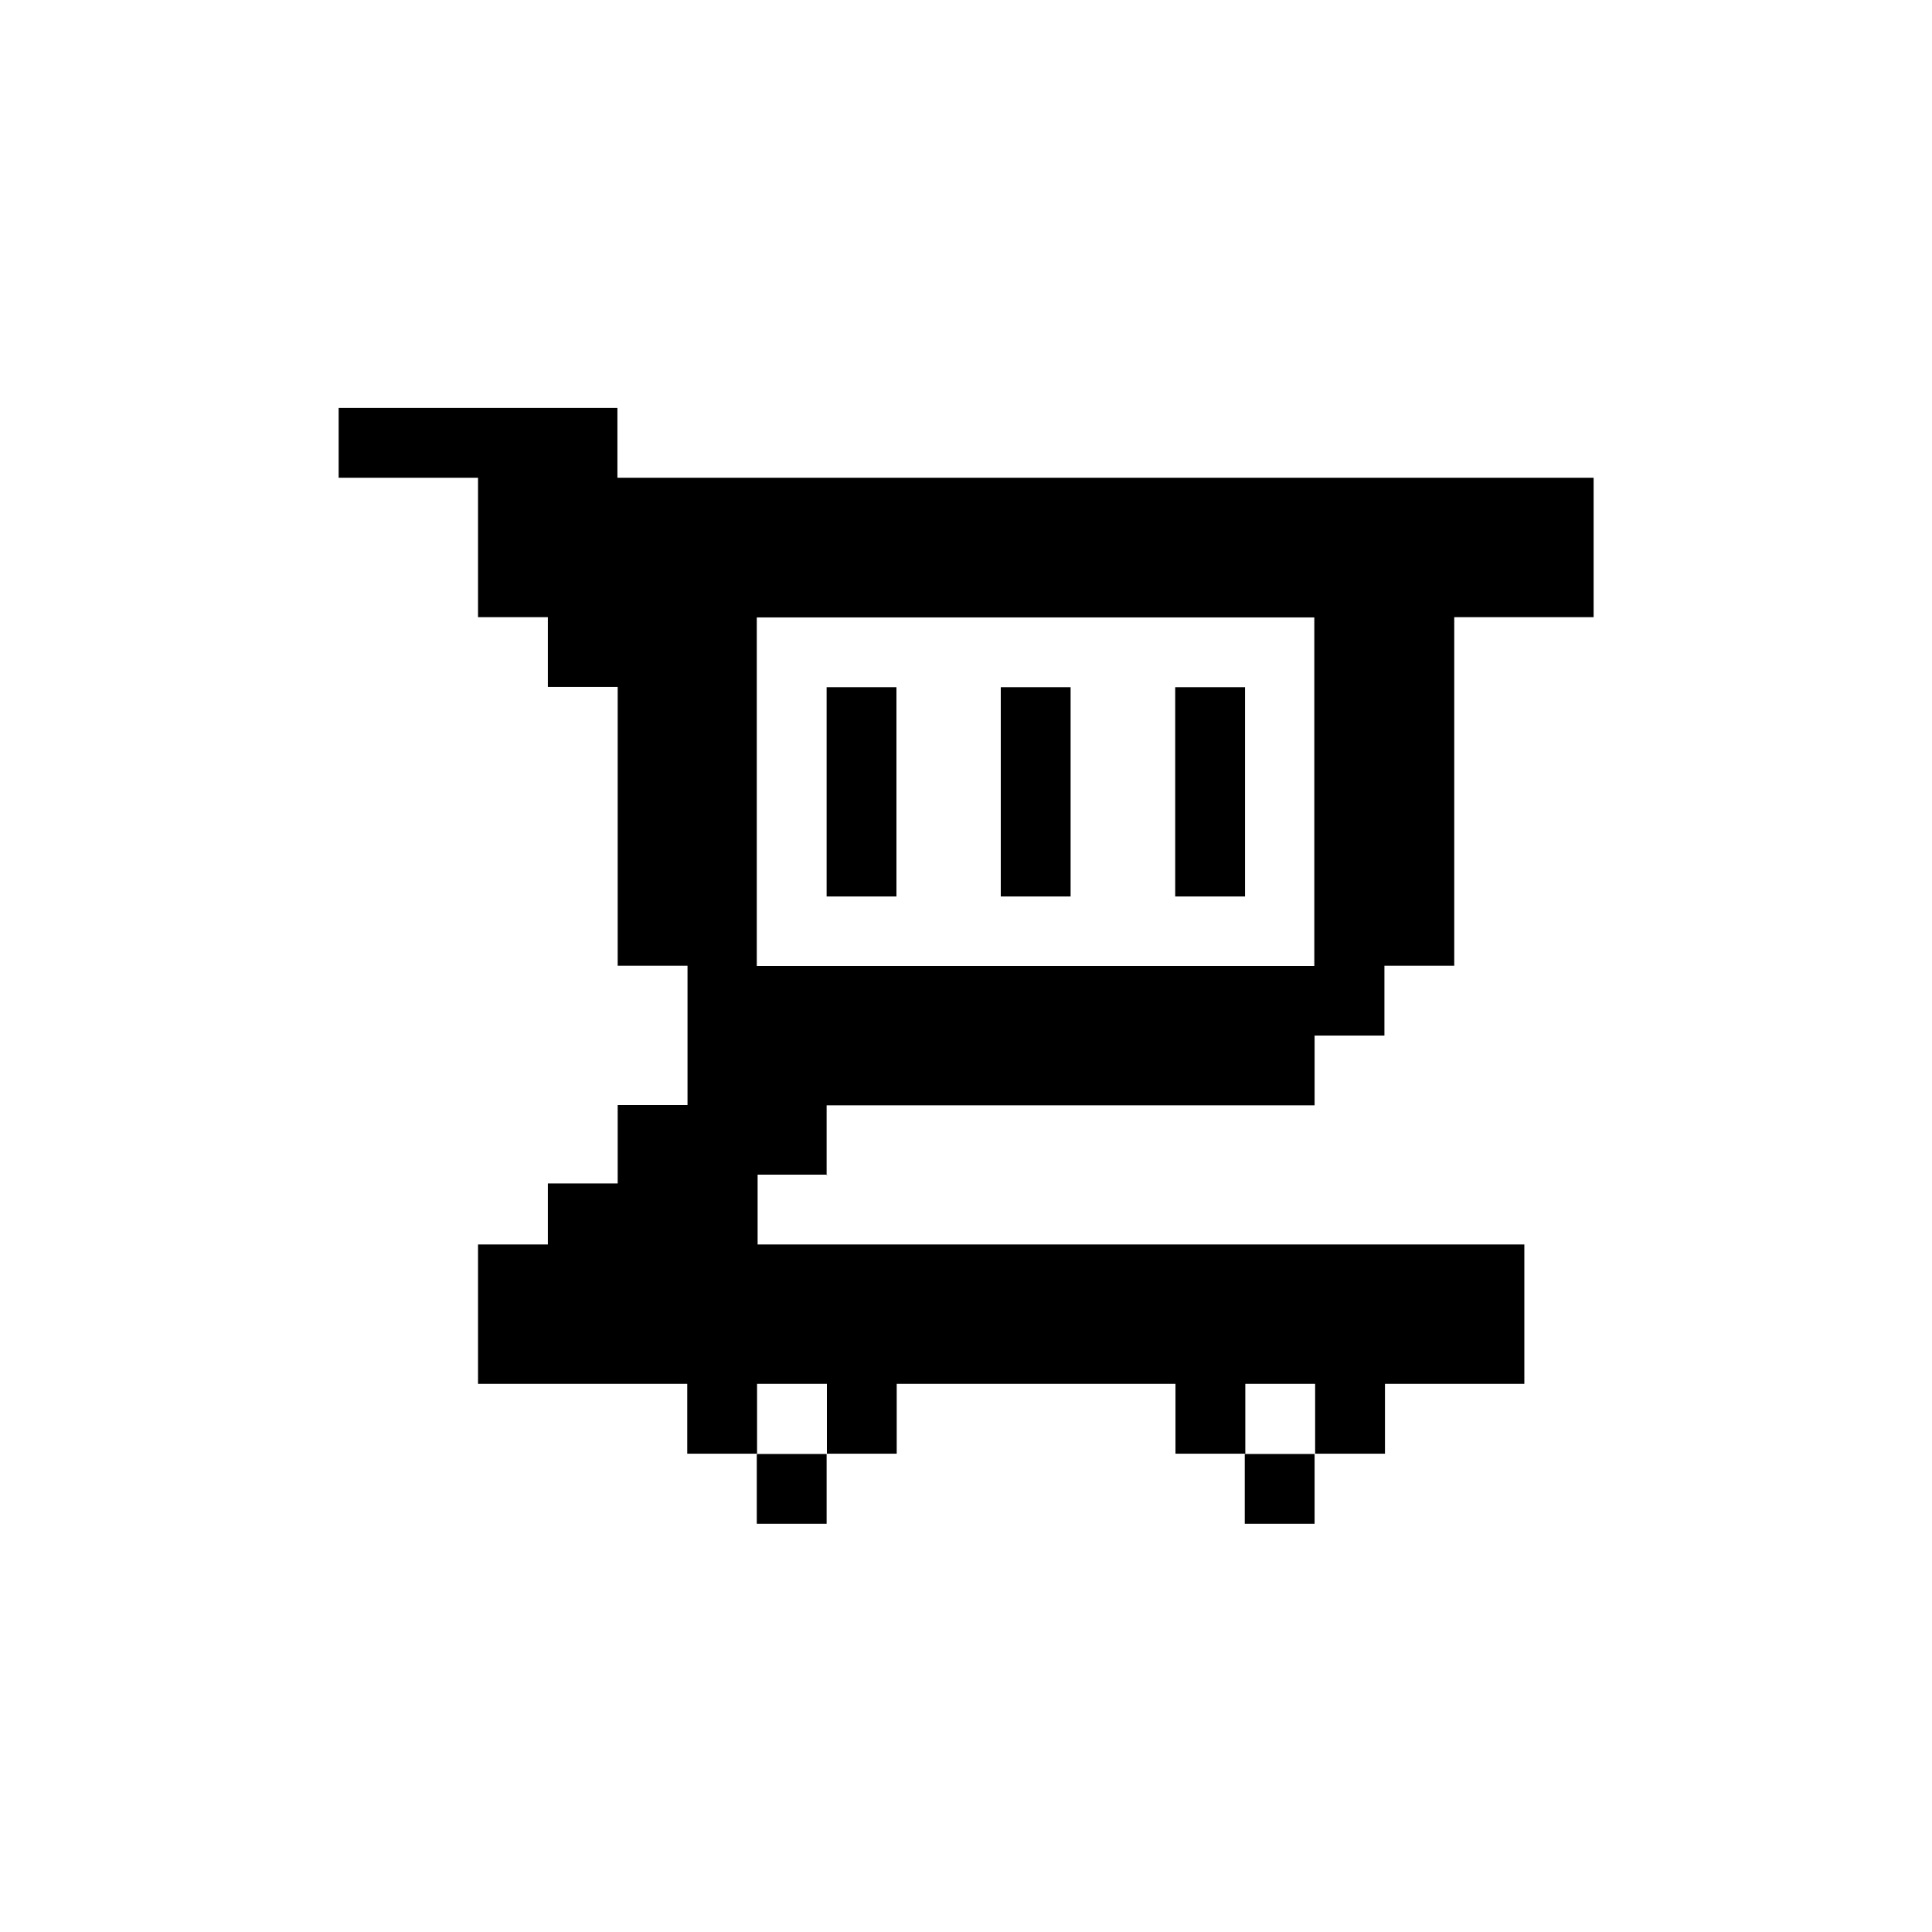 <svg xmlns="http://www.w3.org/2000/svg" viewBox="0 0 70 70">
  <path fill="currentColor" d="M29.95,42.58v-2.53h17.68v-2.53h2.53v-2.53h2.53v-12.63h5.05v-5.05H22.37v-2.53h-10.1v2.53h5.05v5.05h2.53v2.53h2.53v10.1h2.53v5.05h-2.53v2.84h-2.53v2.21h-2.53v5.05h7.58v2.53h2.53v-2.53h2.53v2.53h2.53v-2.53h10.1v2.53h2.53v-2.53h2.53v2.53h2.53v-2.53h5.05v-5.05h-27.78v-2.53h2.53ZM27.42,22.37h20.2v12.63h-20.2v-12.63Z"/>
  <rect fill="currentColor" x="27.42" y="52.68" width="2.53" height="2.53"/>
  <rect fill="currentColor" x="45.1" y="52.68" width="2.53" height="2.53"/>
  <rect fill="currentColor" x="29.95" y="24.9" width="2.53" height="7.58"/>
  <rect fill="currentColor" x="36.26" y="24.9" width="2.53" height="7.58"/>
  <rect fill="currentColor" x="42.58" y="24.9" width="2.53" height="7.58"/>
</svg>